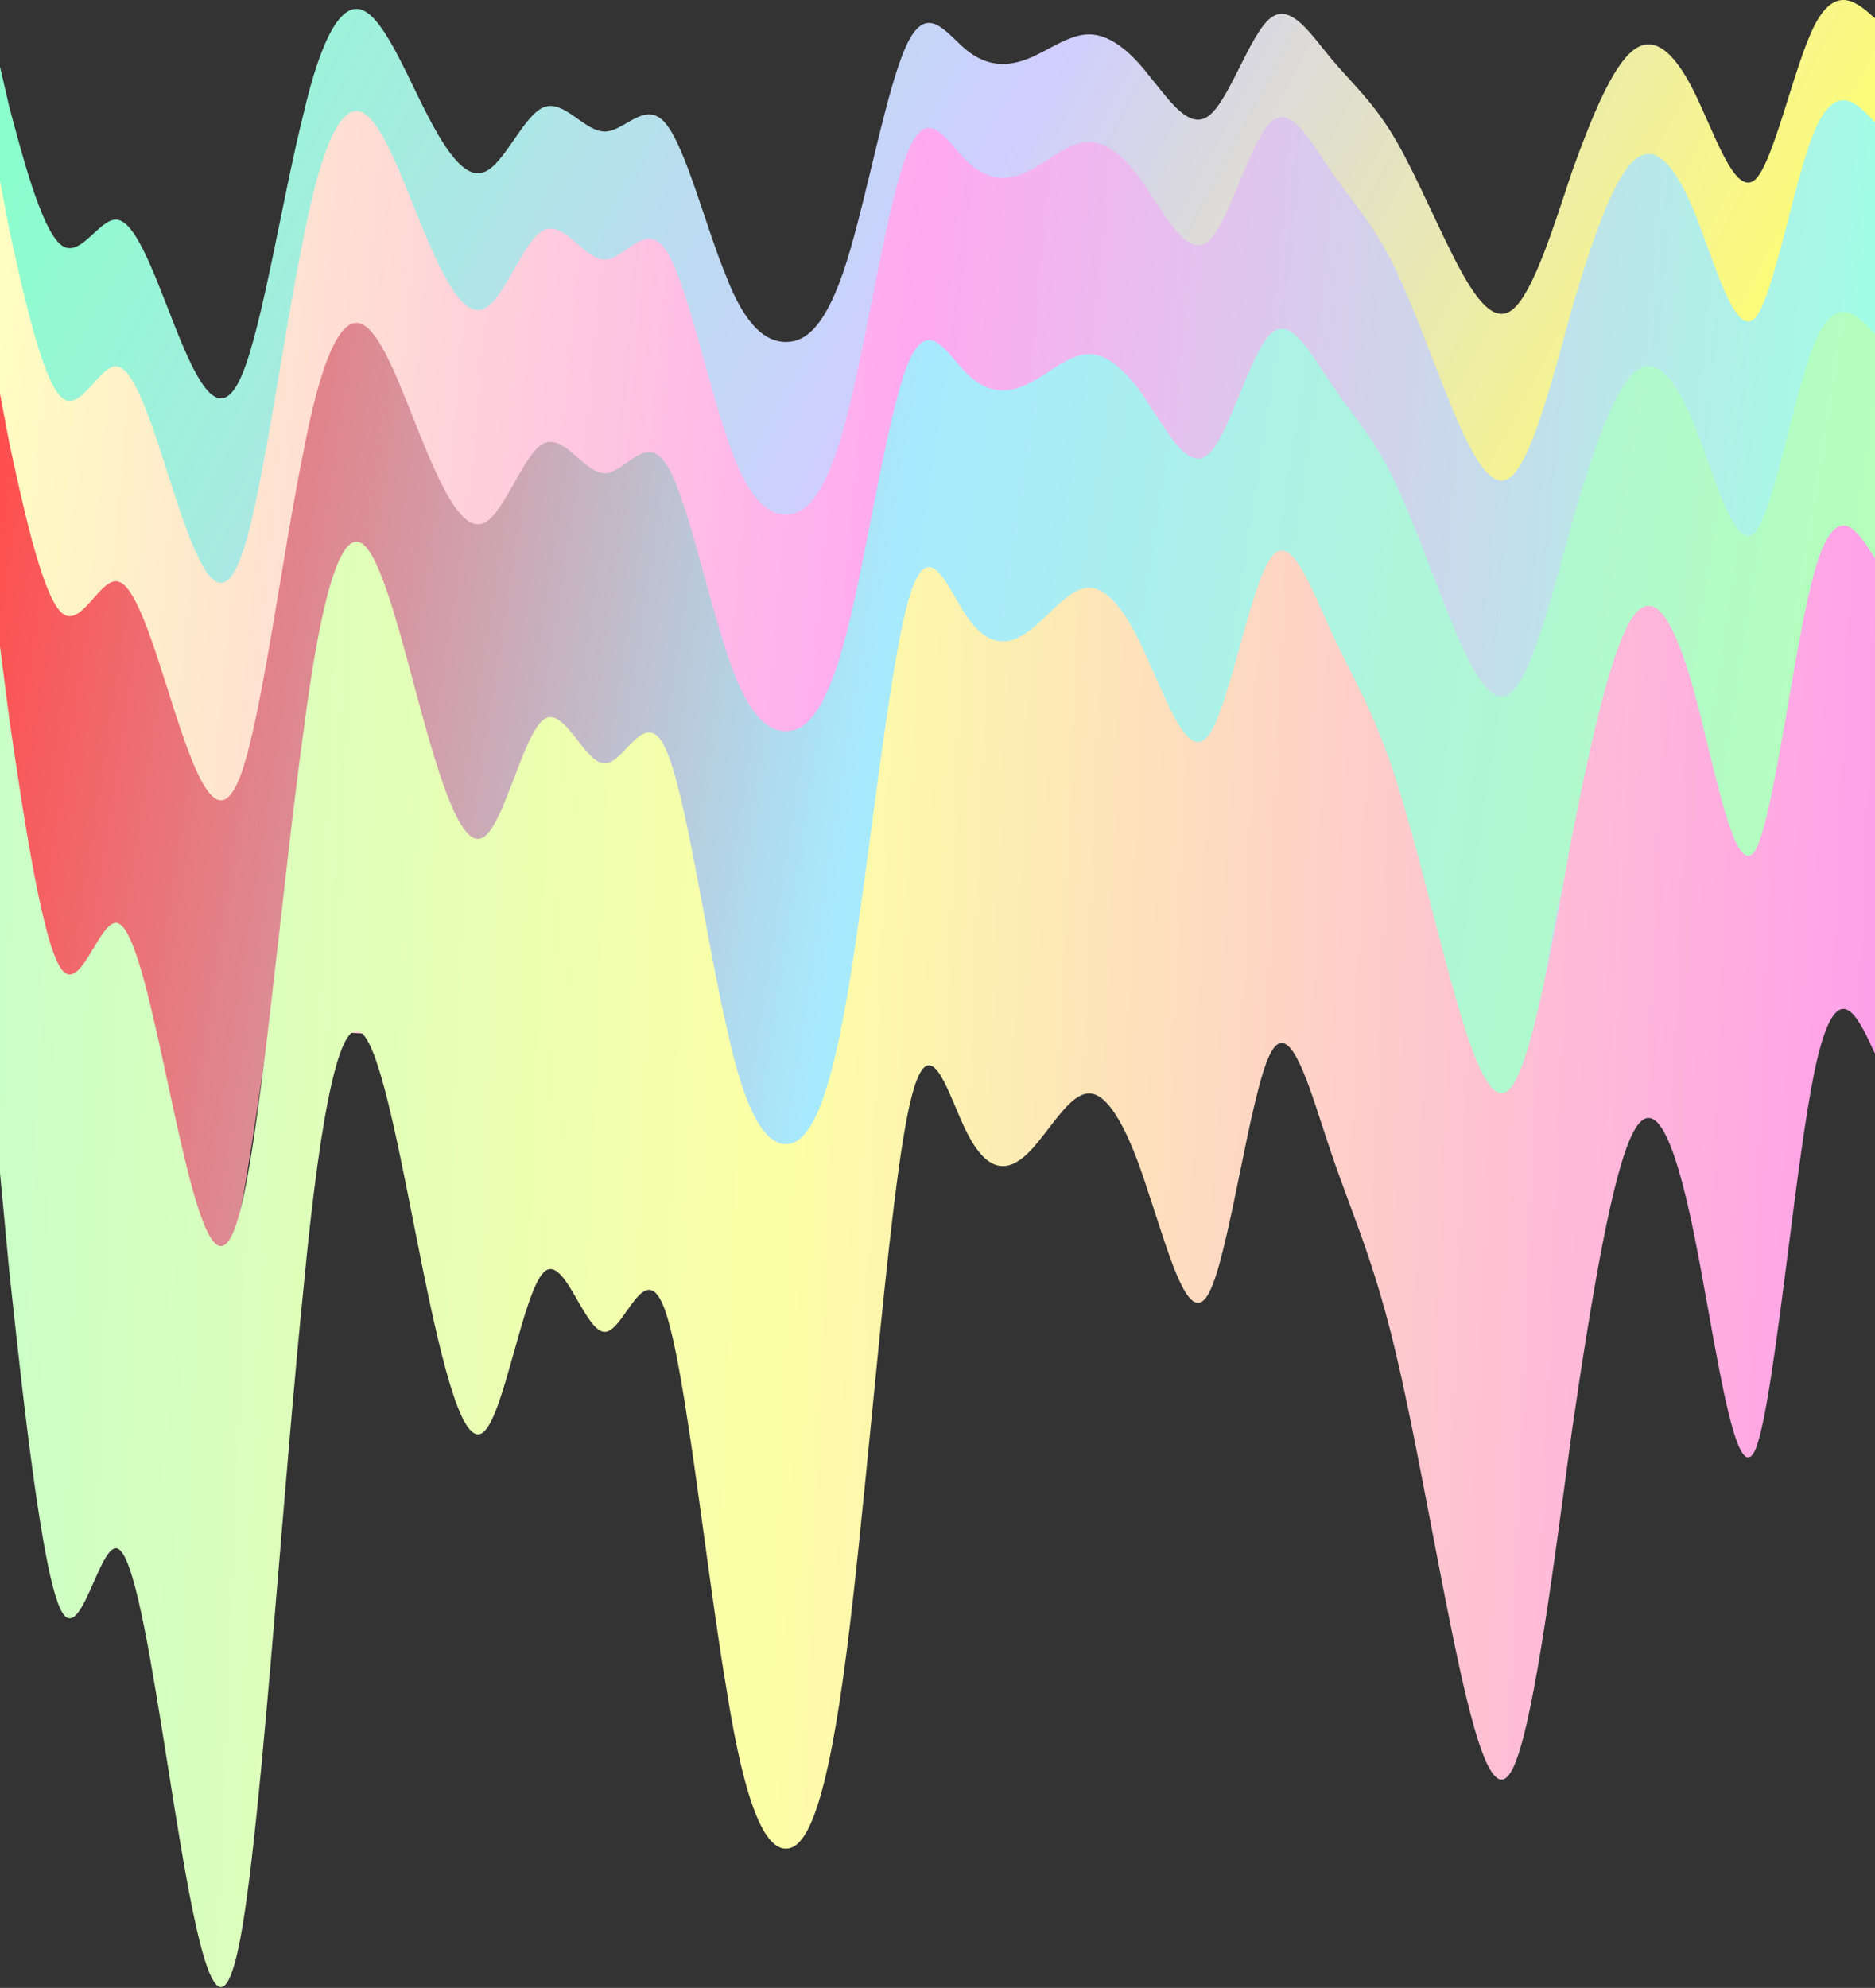 <svg width="2002" height="2122" viewBox="0 0 2002 2122" fill="none" xmlns="http://www.w3.org/2000/svg">
<rect x="0" y="0" width="2002" height="2122" fill="#333333" stroke="none"/>
<path fill-rule="evenodd" clip-rule="evenodd" d="M0 71.28L10.01 114.48C21.688 157.68 43.377 244.08 65.065 261.36C86.753 278.64 108.442 226.8 128.462 235.44C150.15 244.08 171.838 313.2 193.527 365.04C215.215 416.88 236.903 451.44 258.592 399.6C280.28 347.76 301.968 209.52 323.657 123.12C343.677 36.72 365.365 2.16 387.053 10.8C408.742 19.44 430.43 71.28 452.118 114.48C473.807 157.68 495.495 192.24 517.183 183.6C538.872 174.96 558.892 123.12 580.58 114.48C602.268 105.84 623.957 140.4 645.645 140.4C667.333 140.4 689.022 105.84 710.71 131.76C732.398 157.68 754.087 244.08 775.775 295.92C795.795 347.76 817.483 365.04 839.172 365.04C860.86 365.04 882.548 347.76 904.237 278.64C925.925 209.52 947.613 88.56 969.302 45.36C990.99 2.16 1011.01 36.72 1032.7 54C1054.39 71.28 1076.07 71.28 1097.76 62.64C1119.45 54 1141.14 36.72 1162.83 36.72C1184.52 36.72 1206.2 54 1226.22 79.92C1247.91 105.84 1269.6 140.4 1291.29 123.12C1312.98 105.84 1334.67 36.72 1356.35 19.44C1378.04 2.16 1399.73 36.72 1421.42 62.64C1443.11 88.56 1463.13 105.84 1484.82 140.4C1506.51 174.96 1528.19 226.8 1549.88 270C1571.57 313.2 1593.26 347.76 1614.95 330.48C1636.64 313.2 1658.32 244.08 1678.34 183.6C1700.03 123.12 1721.72 71.28 1743.41 54C1765.1 36.72 1786.78 54 1808.47 97.2C1830.16 140.4 1851.85 209.52 1873.54 192.24C1893.56 174.96 1915.25 71.28 1936.93 28.08C1958.62 -15.12 1980.31 2.16 1991.99 10.8L2002 19.44V486H1991.99C1980.31 486 1958.62 486 1936.93 486C1915.25 486 1893.56 486 1873.54 486C1851.85 486 1830.16 486 1808.47 486C1786.78 486 1765.1 486 1743.41 486C1721.72 486 1700.03 486 1678.34 486C1658.32 486 1636.64 486 1614.95 486C1593.26 486 1571.57 486 1549.88 486C1528.19 486 1506.51 486 1484.82 486C1463.13 486 1443.11 486 1421.42 486C1399.73 486 1378.04 486 1356.35 486C1334.67 486 1312.98 486 1291.29 486C1269.6 486 1247.91 486 1226.22 486C1206.2 486 1184.52 486 1162.83 486C1141.14 486 1119.45 486 1097.76 486C1076.07 486 1054.39 486 1032.7 486C1011.01 486 990.99 486 969.302 486C947.613 486 925.925 486 904.237 486C882.548 486 860.86 486 839.172 486C817.483 486 795.795 486 775.775 486C754.087 486 732.398 486 710.71 486C689.022 486 667.333 486 645.645 486C623.957 486 602.268 486 580.58 486C558.892 486 538.872 486 517.183 486C495.495 486 473.807 486 452.118 486C430.43 486 408.742 486 387.053 486C365.365 486 343.677 486 323.657 486C301.968 486 280.28 486 258.592 486C236.903 486 215.215 486 193.527 486C171.838 486 150.15 486 128.462 486C108.442 486 86.753 486 65.065 486C43.377 486 21.688 486 10.01 486H0V71.28Z" fill="url(#paint0_linear_123_154)"/>
<path d="M0 485H2002V1059L1015 1132.5L25.5 1030.5L0 485Z" fill="url(#paint1_linear_123_154)"/>
<path fill-rule="evenodd" clip-rule="evenodd" d="M0 193.356L10.01 245.693C21.688 298.03 43.377 402.705 65.065 423.64C86.753 444.574 108.442 381.77 128.462 392.237C150.15 402.705 171.838 486.444 193.527 549.249C215.215 612.053 236.903 653.923 258.592 591.118C280.28 528.314 301.968 360.835 323.657 256.161C343.677 151.487 365.365 109.617 387.053 120.084C408.742 130.552 430.43 193.356 452.118 245.693C473.807 298.03 495.495 339.9 517.183 329.433C538.872 318.965 558.892 256.161 580.58 245.693C602.268 235.226 623.957 277.096 645.645 277.096C667.333 277.096 689.022 235.226 710.71 266.628C732.398 298.03 754.087 402.705 775.775 465.509C795.795 528.314 817.483 549.249 839.172 549.249C860.86 549.249 882.548 528.314 904.237 444.574C925.925 360.835 947.613 214.291 969.302 161.954C990.99 109.617 1011.01 151.487 1032.7 172.421C1054.39 193.356 1076.07 193.356 1097.76 182.889C1119.45 172.421 1141.14 151.487 1162.83 151.487C1184.52 151.487 1206.2 172.421 1226.22 203.824C1247.91 235.226 1269.6 277.096 1291.29 256.161C1312.98 235.226 1334.67 151.487 1356.35 130.552C1378.04 109.617 1399.73 151.487 1421.42 182.889C1443.11 214.291 1463.13 235.226 1484.82 277.096C1506.51 318.965 1528.19 381.77 1549.88 434.107C1571.57 486.444 1593.26 528.314 1614.95 507.379C1636.64 486.444 1658.32 402.705 1678.34 329.433C1700.03 256.161 1721.72 193.356 1743.41 172.421C1765.1 151.487 1786.78 172.421 1808.47 224.759C1830.16 277.096 1851.85 360.835 1873.54 339.9C1893.56 318.965 1915.25 193.356 1936.93 141.019C1958.62 88.682 1980.31 109.617 1991.99 120.084L2002 130.552V695.793H1991.99C1980.31 695.793 1958.62 695.793 1936.93 695.793C1915.25 695.793 1893.56 695.793 1873.54 695.793C1851.85 695.793 1830.16 695.793 1808.47 695.793C1786.78 695.793 1765.1 695.793 1743.41 695.793C1721.72 695.793 1700.03 695.793 1678.34 695.793C1658.32 695.793 1636.64 695.793 1614.95 695.793C1593.26 695.793 1571.57 695.793 1549.88 695.793C1528.19 695.793 1506.51 695.793 1484.82 695.793C1463.13 695.793 1443.11 695.793 1421.42 695.793C1399.73 695.793 1378.04 695.793 1356.35 695.793C1334.67 695.793 1312.98 695.793 1291.29 695.793C1269.6 695.793 1247.91 695.793 1226.22 695.793C1206.2 695.793 1184.52 695.793 1162.83 695.793C1141.14 695.793 1119.45 695.793 1097.76 695.793C1076.07 695.793 1054.39 695.793 1032.7 695.793C1011.01 695.793 990.99 695.793 969.302 695.793C947.613 695.793 925.925 695.793 904.237 695.793C882.548 695.793 860.86 695.793 839.172 695.793C817.483 695.793 795.795 695.793 775.775 695.793C754.087 695.793 732.398 695.793 710.71 695.793C689.022 695.793 667.333 695.793 645.645 695.793C623.957 695.793 602.268 695.793 580.58 695.793C558.892 695.793 538.872 695.793 517.183 695.793C495.495 695.793 473.807 695.793 452.118 695.793C430.43 695.793 408.742 695.793 387.053 695.793C365.365 695.793 343.677 695.793 323.657 695.793C301.968 695.793 280.28 695.793 258.592 695.793C236.903 695.793 215.215 695.793 193.527 695.793C171.838 695.793 150.15 695.793 128.462 695.793C108.442 695.793 86.753 695.793 65.065 695.793C43.377 695.793 21.688 695.793 10.01 695.793H0V193.356Z" fill="url(#paint2_linear_123_154)"/>
<path d="M0 694.581H2002V1061.5L995.5 1132.5L0 1084.5V694.581Z" fill="url(#paint3_linear_123_154)"/>
<path fill-rule="evenodd" clip-rule="evenodd" d="M0 420.38L10.01 473.337C21.688 526.294 43.377 632.209 65.065 653.392C86.753 674.575 108.442 611.026 128.462 621.618C150.15 632.209 171.838 716.941 193.527 780.49C215.215 844.039 236.903 886.405 258.592 822.856C280.28 759.307 301.968 589.843 323.657 483.929C343.677 378.014 365.365 335.648 387.053 346.239C408.742 356.831 430.43 420.38 452.118 473.337C473.807 526.294 495.495 568.66 517.183 558.069C538.872 547.477 558.892 483.929 580.58 473.337C602.268 462.746 623.957 505.111 645.645 505.111C667.333 505.111 689.022 462.746 710.71 494.52C732.398 526.294 754.087 632.209 775.775 695.758C795.795 759.307 817.483 780.49 839.172 780.49C860.86 780.49 882.548 759.307 904.237 674.575C925.925 589.843 947.613 441.563 969.302 388.605C990.99 335.648 1011.01 378.014 1032.7 399.197C1054.39 420.38 1076.07 420.38 1097.76 409.788C1119.45 399.197 1141.14 378.014 1162.83 378.014C1184.52 378.014 1206.2 399.197 1226.22 430.971C1247.91 462.746 1269.6 505.111 1291.29 483.929C1312.98 462.746 1334.67 378.014 1356.35 356.831C1378.04 335.648 1399.73 378.014 1421.42 409.788C1443.11 441.563 1463.13 462.746 1484.82 505.111C1506.51 547.477 1528.19 611.026 1549.88 663.984C1571.57 716.941 1593.26 759.307 1614.95 738.124C1636.64 716.941 1658.32 632.209 1678.34 558.069C1700.03 483.929 1721.72 420.38 1743.41 399.197C1765.1 378.014 1786.78 399.197 1808.47 452.154C1830.16 505.111 1851.85 589.843 1873.54 568.66C1893.56 547.477 1915.25 420.38 1936.93 367.422C1958.62 314.465 1980.31 335.648 1991.99 346.239L2002 356.831V928.771H1991.99C1980.31 928.771 1958.62 928.771 1936.93 928.771C1915.25 928.771 1893.56 928.771 1873.54 928.771C1851.85 928.771 1830.16 928.771 1808.47 928.771C1786.78 928.771 1765.1 928.771 1743.41 928.771C1721.72 928.771 1700.03 928.771 1678.34 928.771C1658.32 928.771 1636.64 1186 1614.95 1186C1593.26 1186 1506.51 1098 1484.82 1098C1463.13 1098 1506.51 928.771 1484.82 928.771C1463.13 928.771 1443.11 928.771 1421.42 928.771C1399.73 928.771 1378.04 928.771 1356.35 928.771C1334.67 928.771 1312.98 928.771 1291.29 928.771C1269.6 928.771 1247.91 928.771 1226.22 928.771C1206.2 928.771 1184.52 928.771 1162.83 928.771C1141.14 928.771 1119.45 928.771 1097.76 928.771C1076.07 928.771 1054.39 928.771 1032.7 928.771C1011.01 928.771 990.99 928.771 969.302 928.771C947.613 928.771 956.188 1137 934.5 1137C912.812 1137 860.86 1237.5 839.172 1237.5C817.483 1237.5 741.02 1154.5 721 1154.5C699.312 1154.5 732.398 928.771 710.71 928.771C689.022 928.771 667.333 928.771 645.645 928.771C623.957 928.771 602.268 928.771 580.58 928.771C558.892 928.771 538.872 928.771 517.183 928.771C495.495 928.771 473.807 928.771 452.118 928.771C430.43 928.771 408.742 928.771 387.053 928.771C365.365 928.771 343.677 928.771 323.657 928.771C301.968 928.771 259.688 1355.5 238 1355.5C216.312 1355.5 182.188 1201.5 160.5 1201.5C138.812 1201.5 150.15 1009.5 128.462 1009.5C108.442 1009.5 102.188 1061.5 80.5 1061.5C58.812 1061.5 21.688 928.771 10.01 928.771H0V420.38Z" fill="url(#paint4_linear_123_154)"/>
<path fill-rule="evenodd" clip-rule="evenodd" d="M10.01 768.086L0 689.94V1252.02L10.01 1358.1C10.912 1366.3 11.874 1375.13 12.892 1384.46C25.04 1495.95 45.053 1679.61 65.065 1718.76C76.771 1741.66 88.478 1715.12 99.921 1689.17C109.68 1667.04 119.247 1645.35 128.462 1655.11C145.33 1671.61 162.199 1777.95 179.068 1884.29C183.887 1914.67 188.707 1945.05 193.527 1973.34C215.215 2100.63 236.903 2185.49 258.592 2058.2C272.147 1978.64 285.702 1816.21 299.257 1653.79C307.39 1556.33 315.524 1458.87 323.657 1379.32C343.677 1167.16 365.365 1082.3 387.053 1103.52C405.127 1121.2 423.201 1212.54 441.274 1303.88C444.889 1322.15 448.504 1340.42 452.118 1358.1C473.807 1464.18 495.495 1549.04 517.183 1527.82C528.028 1517.21 538.455 1480.09 548.882 1442.96C559.309 1405.83 569.736 1368.71 580.58 1358.1C592.629 1346.31 604.678 1367.27 616.727 1388.22C626.366 1404.98 636.006 1421.75 645.645 1421.75C653.532 1421.75 661.418 1410.52 669.305 1399.3C683.107 1379.67 696.908 1360.03 710.71 1400.53C724.512 1441.03 738.313 1541.67 752.115 1642.31C760.002 1699.82 767.888 1757.33 775.775 1803.62C795.795 1930.91 817.483 1973.34 839.172 1973.34C860.86 1973.34 882.548 1930.91 904.237 1761.19C912.912 1693.3 921.587 1605.04 930.263 1516.79C943.276 1384.41 956.289 1252.02 969.302 1188.38C986.821 1102.7 1003.25 1141.59 1020.35 1182.08C1024.42 1191.71 1028.53 1201.44 1032.7 1209.59C1054.39 1252.02 1076.07 1252.02 1097.76 1230.81C1104.99 1223.74 1112.22 1214.31 1119.45 1204.88C1133.91 1186.02 1148.37 1167.16 1162.83 1167.16C1184.52 1167.16 1206.2 1209.59 1226.22 1273.24C1229.32 1282.33 1232.42 1291.86 1235.52 1301.38C1254.11 1358.53 1272.7 1415.68 1291.29 1379.32C1302.13 1358.1 1312.98 1305.06 1323.82 1252.02C1334.67 1198.99 1345.51 1145.95 1356.35 1124.73C1374.94 1088.37 1393.53 1145.52 1412.12 1202.67C1415.22 1212.19 1418.32 1221.72 1421.42 1230.81C1428.05 1250.28 1434.53 1267.76 1440.95 1285.08C1455.51 1324.38 1469.76 1362.84 1484.82 1421.75C1499.28 1478.32 1513.73 1553.75 1528.19 1629.18C1535.42 1666.9 1542.65 1704.61 1549.88 1739.97C1571.57 1846.05 1593.26 1930.91 1614.95 1888.48C1635.23 1848.79 1655.52 1697.73 1674.44 1556.83C1675.75 1547.1 1677.05 1537.42 1678.34 1527.82C1700.03 1379.32 1721.72 1252.02 1743.41 1209.59C1765.1 1167.16 1786.78 1209.59 1808.47 1315.67C1813.48 1340.15 1818.48 1368.02 1823.49 1395.89C1840.17 1488.78 1856.85 1581.68 1873.54 1549.04C1885.01 1524.73 1897.02 1430.83 1909.27 1335.09C1918.4 1263.69 1927.67 1191.27 1936.93 1145.95C1958.2 1041.96 1979.46 1080.69 1991.29 1102.24C1991.53 1102.68 1991.76 1103.1 1991.99 1103.52L2002 1124.73V596.165L1991.99 580.536C1991.76 580.229 1991.53 579.915 1991.29 579.597C1979.46 563.72 1958.2 535.187 1936.93 611.795C1927.67 645.179 1918.4 698.531 1909.27 751.134V751.135C1897.02 821.663 1885.01 890.843 1873.54 908.748C1856.85 932.792 1840.17 864.357 1823.49 795.922C1818.48 775.392 1813.48 754.861 1808.47 736.827C1786.78 658.682 1765.1 627.424 1743.41 658.682C1721.72 689.94 1700.03 783.715 1678.34 893.119C1677.15 899.66 1675.94 906.256 1674.73 912.886L1674.5 914.162L1674.44 914.492C1655.52 1018.29 1635.23 1129.57 1614.95 1158.81C1593.26 1190.07 1571.57 1127.56 1549.88 1049.41C1542.65 1023.36 1535.42 995.575 1528.19 967.79L1528.19 967.785C1513.73 912.217 1499.28 856.649 1484.82 814.973C1469.76 771.578 1455.51 743.244 1440.95 714.29L1440.95 714.286L1440.94 714.277C1434.53 701.523 1428.05 688.648 1421.42 674.311C1418.32 667.613 1415.22 660.596 1412.12 653.578C1393.53 611.475 1374.94 569.373 1356.35 596.165C1345.51 611.795 1334.67 650.867 1323.82 689.94C1312.98 729.013 1302.13 768.086 1291.29 783.715C1272.7 810.507 1254.11 768.405 1235.52 726.302C1232.42 719.285 1229.32 712.268 1226.22 705.569C1206.2 658.682 1184.52 627.424 1162.83 627.424C1148.37 627.424 1133.91 641.316 1119.45 655.209L1119.45 655.21C1112.22 662.156 1104.99 669.102 1097.76 674.311C1076.07 689.94 1054.39 689.94 1032.7 658.682C1028.53 652.673 1024.42 645.509 1020.35 638.411C1003.25 608.586 986.821 579.93 969.302 643.053C956.289 689.94 943.276 787.464 930.263 884.989L930.263 884.991C921.587 950.008 912.912 1015.03 904.237 1065.04C882.548 1190.07 860.86 1221.33 839.172 1221.33C817.483 1221.33 795.795 1190.07 775.775 1096.3C767.888 1062.2 760.002 1019.83 752.115 977.464L752.115 977.462C738.313 903.322 724.512 829.181 710.71 799.344C696.908 769.507 683.107 783.973 669.305 798.44C661.418 806.706 653.532 814.973 645.645 814.973C636.006 814.973 626.366 802.624 616.727 790.275C604.678 774.839 592.629 759.403 580.58 768.086C569.736 775.9 559.309 803.251 548.882 830.602C538.455 857.953 528.028 885.304 517.183 893.119C495.495 908.748 473.807 846.231 452.118 768.086C448.504 755.061 444.889 741.603 441.274 728.145C423.201 660.853 405.127 593.561 387.053 580.536C365.365 564.907 343.677 627.424 323.657 783.715C315.524 842.324 307.39 914.12 299.257 985.916C285.702 1105.58 272.147 1225.24 258.592 1283.85C236.903 1377.62 215.215 1315.1 193.527 1221.33C188.707 1200.49 183.888 1178.11 179.068 1155.73L179.068 1155.73C162.199 1077.39 145.33 999.049 128.462 986.893C119.247 979.7 109.68 995.682 99.921 1011.98C88.478 1031.1 76.771 1050.65 65.065 1033.78C45.053 1004.94 25.04 869.638 12.892 787.506L12.892 787.505L12.891 787.501C11.874 780.625 10.912 774.122 10.01 768.086Z" fill="url(#paint5_linear_123_154)"/>
<defs>
<linearGradient id="paint0_linear_123_154" x1="3" y1="176.5" x2="1568.39" y2="1005.19" gradientUnits="userSpaceOnUse">
<stop stop-color="#8AFFCC"/>
<stop offset="0.529" stop-color="#CFCEFF"/>
<stop offset="1" stop-color="#FFFE73"/>
</linearGradient>
<linearGradient id="paint1_linear_123_154" x1="3" y1="176.5" x2="1568.39" y2="1005.19" gradientUnits="userSpaceOnUse">
<stop stop-color="#8AFFCC"/>
<stop offset="0.529" stop-color="#CFCEFF"/>
<stop offset="1" stop-color="#FFFE73"/>
</linearGradient>
<linearGradient id="paint2_linear_123_154" x1="-28.5" y1="388.5" x2="2000.13" y2="573.22" gradientUnits="userSpaceOnUse">
<stop stop-color="#FFFFC1"/>
<stop offset="0.491" stop-color="#FFA9F1"/>
<stop offset="1" stop-color="#9FFFE6"/>
</linearGradient>
<linearGradient id="paint3_linear_123_154" x1="-28.5" y1="388.5" x2="2000.13" y2="573.22" gradientUnits="userSpaceOnUse">
<stop stop-color="#FFFFC1"/>
<stop offset="0.491" stop-color="#FFA9F1"/>
<stop offset="1" stop-color="#9FFFE6"/>
</linearGradient>
<linearGradient id="paint4_linear_123_154" x1="-8.5" y1="533" x2="1961.71" y2="838.811" gradientUnits="userSpaceOnUse">
<stop stop-color="#FF4E4E"/>
<stop offset="0.483" stop-color="#A7EAFF"/>
<stop offset="1" stop-color="#B4FFBB"/>
</linearGradient>
<linearGradient id="paint5_linear_123_154" x1="-14" y1="998.5" x2="2000.83" y2="1078.33" gradientUnits="userSpaceOnUse">
<stop stop-color="#C9FFC8"/>
<stop offset="0.429" stop-color="#FDFFA6"/>
<stop offset="1" stop-color="#FFA0EA"/>
</linearGradient>
</defs>
</svg>
